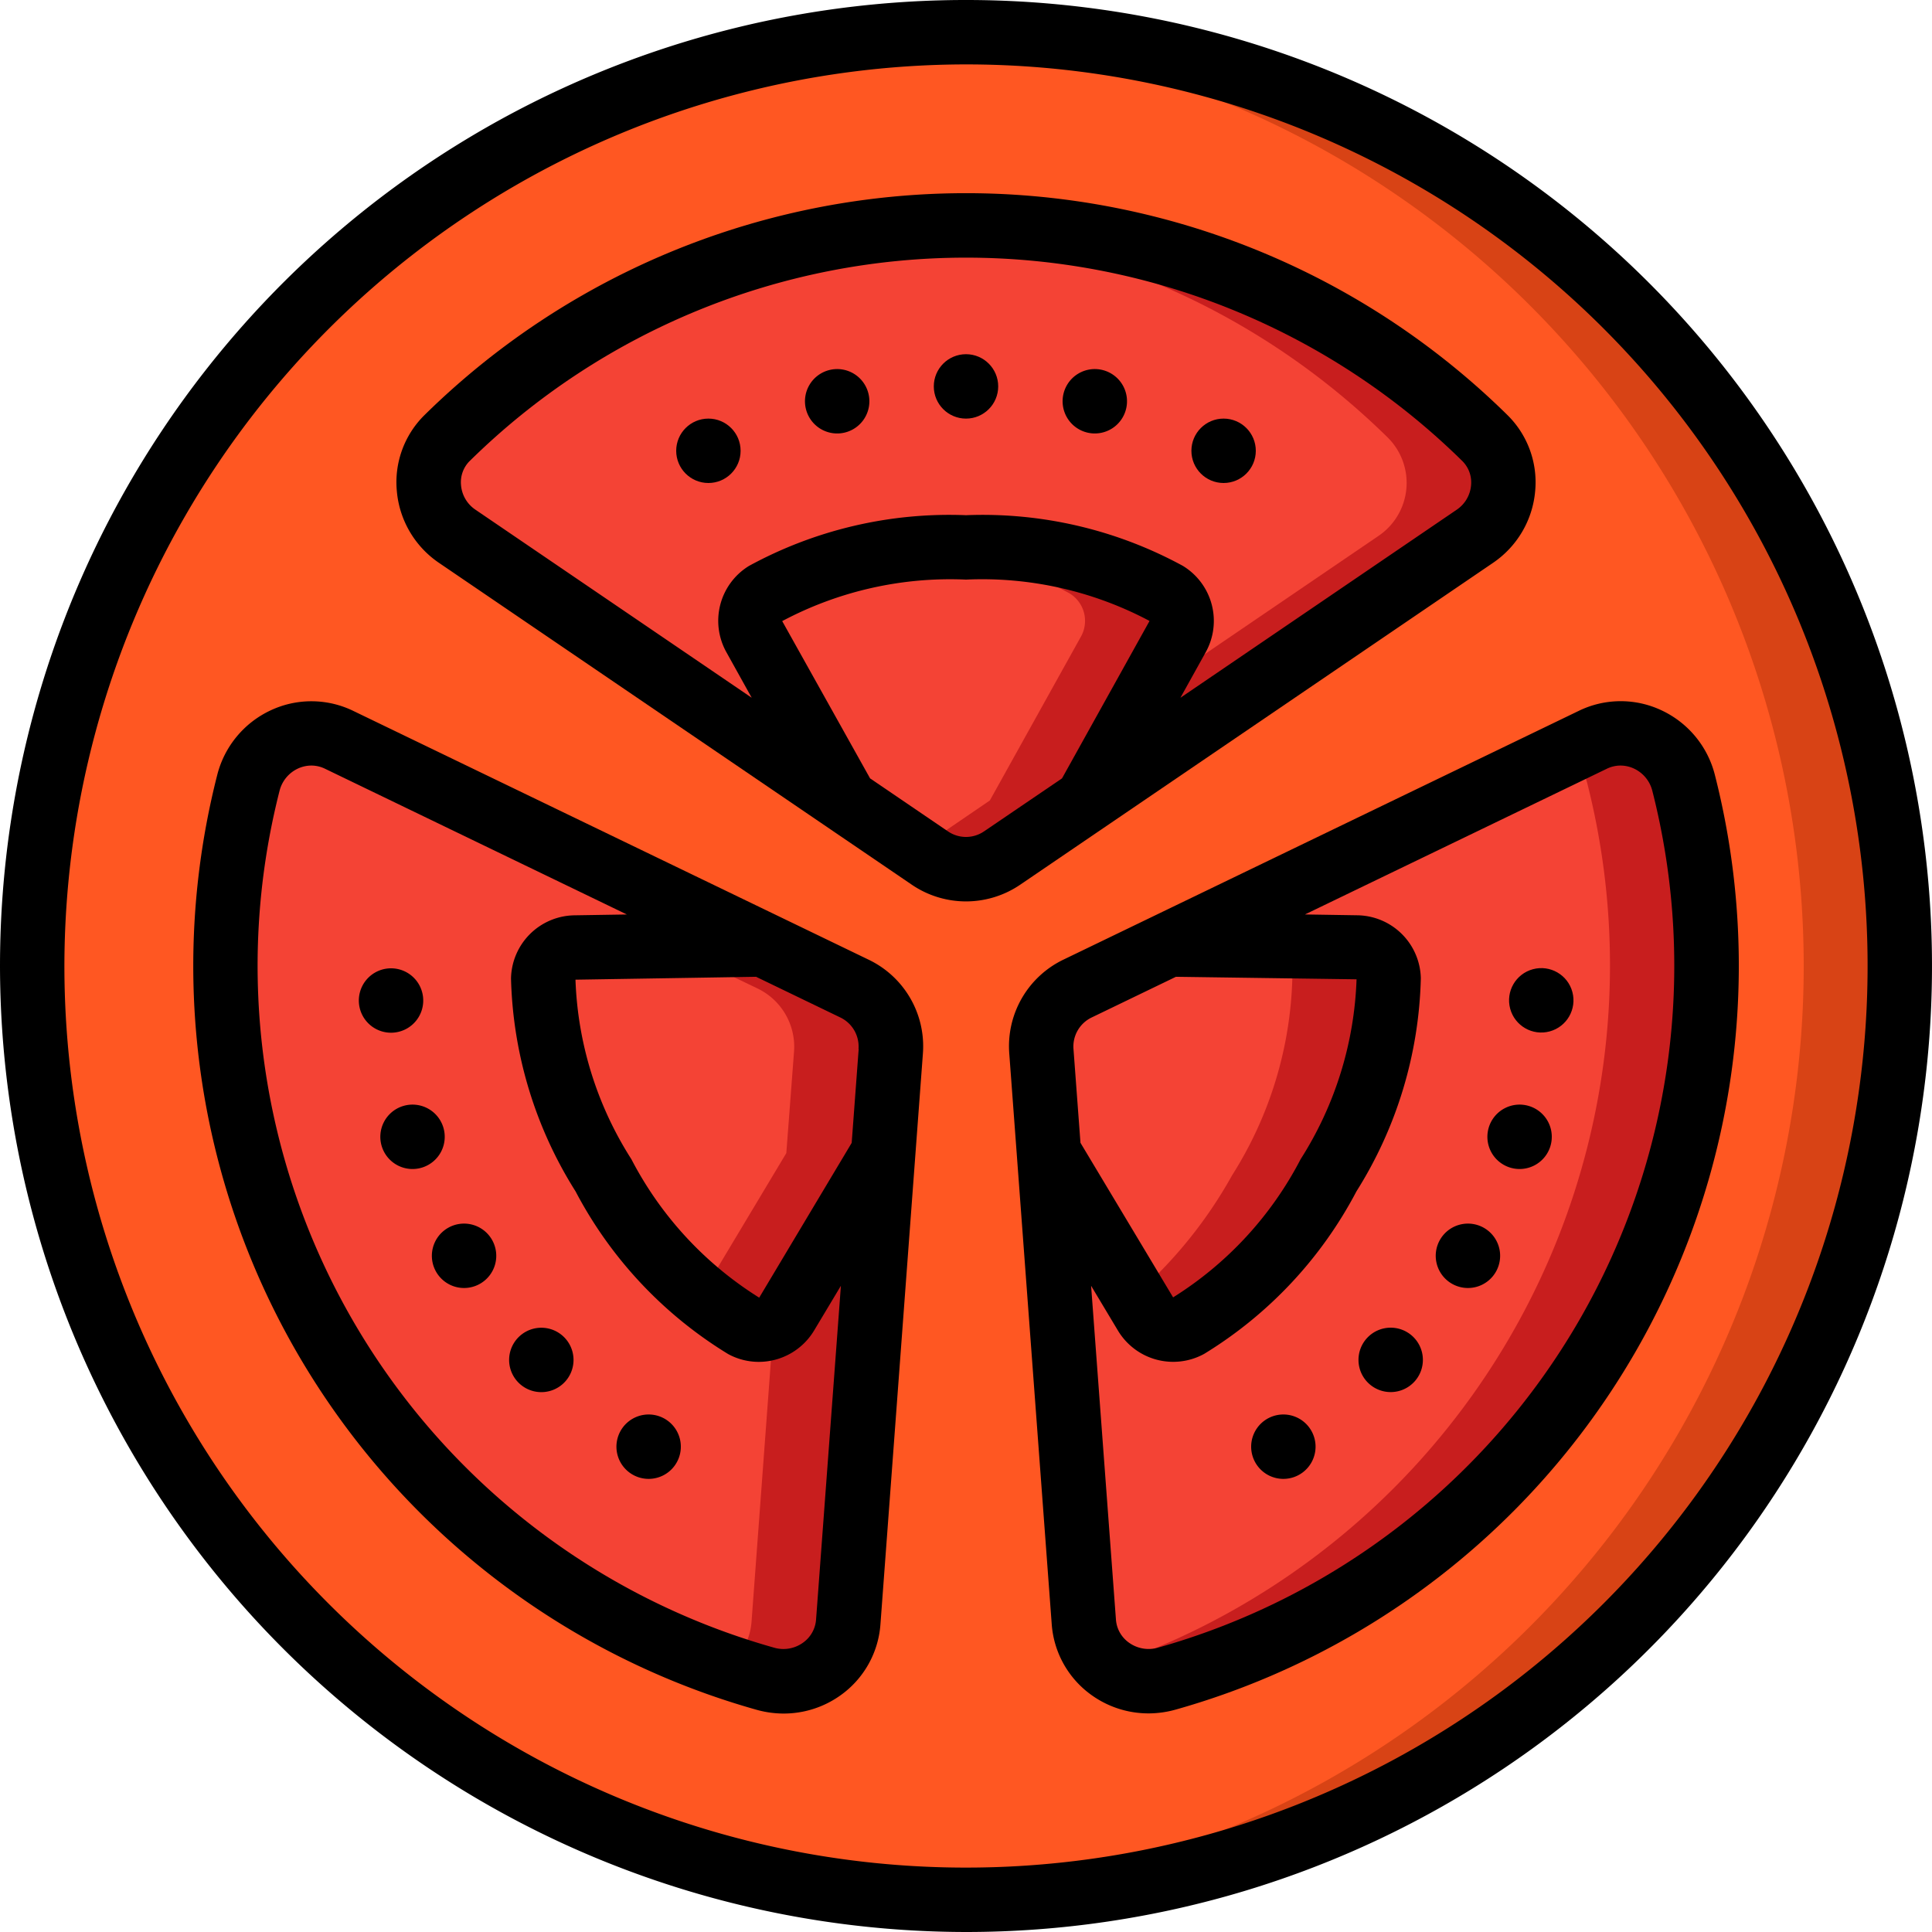 <svg id="Icons" height="512" viewBox="0 0 60 60" width="512" xmlns="http://www.w3.org/2000/svg"><path d="m30 1a29 29 0 1 0 29 29 29 29 0 0 0 -29-29zm-2.58 34.81-1.08 14.55a2 2 0 0 1 -2.57 1.77 23.01 23.01 0 0 1 -16.06-27.82 2.023 2.023 0 0 1 2.82-1.34l13.15 6.36 2.85 1.37a2.008 2.008 0 0 1 1.13 1.95zm1.45-9.17-2.61-1.78-12.06-8.21a1.987 1.987 0 0 1 -.31-3.05 22.962 22.962 0 0 1 32.22 0 1.987 1.987 0 0 1 -.31 3.05l-12.06 8.21-2.61 1.78a1.987 1.987 0 0 1 -2.26 0zm7.36 25.49a2 2 0 0 1 -2.57-1.77l-1.08-14.55-.24-3.16a2.008 2.008 0 0 1 1.13-1.95l2.85-1.37 13.15-6.36a2.023 2.023 0 0 1 2.82 1.34 23.01 23.01 0 0 1 -16.06 27.82z" fill="#ff5722"/><path d="m30 1q-.755 0-1.5.038a29 29 0 0 1 0 57.924q.746.038 1.5.038a29 29 0 0 0 0-58z" fill="#d84315"/><path d="m36.57 19.77-2.83 5.09-2.61 1.78a1.987 1.987 0 0 1 -2.26 0l-2.61-1.78-2.83-5.09a1 1 0 0 1 .35-1.34 12.041 12.041 0 0 1 6.22-1.43 12.041 12.041 0 0 1 6.22 1.43 1 1 0 0 1 .35 1.34z" fill="#f44335"/><path d="m36.22 18.43a12.041 12.041 0 0 0 -6.22-1.43c-.539 0-1.03.03-1.5.071a11.1 11.1 0 0 1 4.72 1.359 1 1 0 0 1 .35 1.34l-2.83 5.09-2.24 1.528.37.252a1.987 1.987 0 0 0 2.26 0l2.61-1.78 2.83-5.09a1 1 0 0 0 -.35-1.34z" fill="#c81e1e"/><path d="m45.8 16.65-12.06 8.21 2.83-5.09a1 1 0 0 0 -.35-1.34 12.041 12.041 0 0 0 -6.22-1.43 12.041 12.041 0 0 0 -6.22 1.43 1 1 0 0 0 -.35 1.34l2.83 5.09-12.06-8.21a1.987 1.987 0 0 1 -.31-3.05 22.962 22.962 0 0 1 32.22 0 1.987 1.987 0 0 1 -.31 3.05z" fill="#f44335"/><path d="m46.11 13.6a22.915 22.915 0 0 0 -16.11-6.6c-.5 0-1 .022-1.5.054a22.915 22.915 0 0 1 14.61 6.546 1.987 1.987 0 0 1 -.31 3.05l-7.233 4.924-1.827 3.286 12.06-8.21a1.987 1.987 0 0 0 .31-3.05z" fill="#c81e1e"/><path d="m53 30a23.033 23.033 0 0 1 -16.77 22.13 2 2 0 0 1 -2.57-1.77l-1.08-14.55 2.99 4.99a1 1 0 0 0 1.34.37 12.057 12.057 0 0 0 4.35-4.67 12.034 12.034 0 0 0 1.87-6.1 1 1 0 0 0 -.99-.97l-5.82-.1 13.15-6.36a2.023 2.023 0 0 1 2.82 1.34 23.219 23.219 0 0 1 .71 5.69z" fill="#f44335"/><path d="m52.29 24.31a2.023 2.023 0 0 0 -2.82-1.34l-.765.37a2.037 2.037 0 0 1 .585.97 22.988 22.988 0 0 1 -14.9 27.44 2.026 2.026 0 0 0 1.837.38 23.01 23.01 0 0 0 16.063-27.82z" fill="#c81e1e"/><path d="m27.42 35.81-1.08 14.55a2 2 0 0 1 -2.57 1.77 23.01 23.01 0 0 1 -16.06-27.82 2.023 2.023 0 0 1 2.82-1.34l13.15 6.36-5.82.1a1 1 0 0 0 -.99.97 12.034 12.034 0 0 0 1.87 6.1 12.057 12.057 0 0 0 4.35 4.67 1 1 0 0 0 1.34-.37z" fill="#f44335"/><path d="m24.43 40.8a1 1 0 0 1 -.407.36l-.683 9.2a1.952 1.952 0 0 1 -.733 1.39c.385.132.768.269 1.163.38a2 2 0 0 0 2.57-1.77l1.08-14.55z" fill="#c81e1e"/><path d="m27.66 32.65-.24 3.16-2.99 4.99a1 1 0 0 1 -1.34.37 12.057 12.057 0 0 1 -4.35-4.67 12.034 12.034 0 0 1 -1.87-6.1 1 1 0 0 1 .99-.97l5.82-.1 2.85 1.37a2.008 2.008 0 0 1 1.13 1.95z" fill="#f44335"/><path d="m26.53 30.7-2.85-1.37-2.9.05 2.75 1.32a2.008 2.008 0 0 1 1.13 1.95l-.24 3.16-2.654 4.43a8.4 8.4 0 0 0 1.324.93 1 1 0 0 0 1.34-.37l2.99-4.99.24-3.16a2.008 2.008 0 0 0 -1.13-1.95z" fill="#c81e1e"/><path d="m43.13 30.4a12.034 12.034 0 0 1 -1.87 6.1 12.057 12.057 0 0 1 -4.35 4.67 1 1 0 0 1 -1.34-.37l-2.99-4.99-.24-3.16a2.008 2.008 0 0 1 1.13-1.95l2.85-1.37 5.82.1a1 1 0 0 1 .99.97z" fill="#f44335"/><path d="m42.14 29.43-5.82-.1-.1.05 2.924.05a1 1 0 0 1 .99.97 12.034 12.034 0 0 1 -1.87 6.1 13.991 13.991 0 0 1 -3.026 3.74l.336.56a1 1 0 0 0 1.34.37 12.057 12.057 0 0 0 4.35-4.67 12.034 12.034 0 0 0 1.87-6.1 1 1 0 0 0 -.994-.97z" fill="#c81e1e"/><path d="m30 60a30 30 0 1 0 -30-30 30.034 30.034 0 0 0 30 30zm0-58a28 28 0 1 1 -28 28 28.032 28.032 0 0 1 28-28z"/><path d="m13.633 17.48 14.679 9.992a2.99 2.99 0 0 0 3.376 0l14.679-9.992a3.008 3.008 0 0 0 1.309-2.228 2.928 2.928 0 0 0 -.862-2.363 23.963 23.963 0 0 0 -33.629 0 2.927 2.927 0 0 0 -.861 2.362 3.008 3.008 0 0 0 1.309 2.229zm16.93 8.337a.993.993 0 0 1 -1.126 0l-2.416-1.644-2.729-4.884a11.108 11.108 0 0 1 5.708-1.289 11.079 11.079 0 0 1 5.7 1.284l-2.718 4.889zm-15.976-11.5a21.965 21.965 0 0 1 30.826 0 .934.934 0 0 1 .272.757 1.018 1.018 0 0 1 -.443.754l-8.584 5.843.786-1.415a2 2 0 0 0 -.712-2.684 12.992 12.992 0 0 0 -6.732-1.572 12.987 12.987 0 0 0 -6.741 1.576 2 2 0 0 0 -.7 2.679l.786 1.414-8.584-5.843a1.018 1.018 0 0 1 -.443-.754.931.931 0 0 1 .269-.756z"/><path d="m31.344 32.722 1.318 17.716a2.967 2.967 0 0 0 1.262 2.222 3.034 3.034 0 0 0 1.743.551 3.125 3.125 0 0 0 .838-.116 24 24 0 0 0 16.752-29.029 3.035 3.035 0 0 0 -1.665-2.01 2.971 2.971 0 0 0 -2.557.018l-16 7.724a2.983 2.983 0 0 0 -1.691 2.924zm18.556-8.847a.971.971 0 0 1 .427-.1 1 1 0 0 1 .418.094 1.042 1.042 0 0 1 .57.693 22 22 0 0 1 -15.351 26.607 1.048 1.048 0 0 1 -.892-.147.964.964 0 0 1 -.416-.732l-.771-10.359.833 1.39a2 2 0 0 0 2.68.724 12.99 12.99 0 0 0 4.727-5.045 12.983 12.983 0 0 0 2-6.625 2 2 0 0 0 -1.968-1.95l-1.63-.026zm-16 7.725 2.62-1.265 5.609.078a11.1 11.1 0 0 1 -1.737 5.587 11.07 11.07 0 0 1 -3.96 4.291l-2.877-4.8-.217-2.913a1 1 0 0 1 .562-.978z"/><path d="m23.5 53.1a3.131 3.131 0 0 0 .838.116 3.034 3.034 0 0 0 1.743-.551 2.967 2.967 0 0 0 1.262-2.222l1.318-17.716a2.982 2.982 0 0 0 -1.693-2.927l-16-7.724a2.975 2.975 0 0 0 -2.557-.018 3.035 3.035 0 0 0 -1.665 2.01 24 24 0 0 0 16.754 29.032zm3.167-20.522-.217 2.915-2.872 4.807a11.1 11.1 0 0 1 -3.97-4.3 11.062 11.062 0 0 1 -1.736-5.575l5.608-.09 2.62 1.265a1 1 0 0 1 .562.973zm-17.986-8.016a1.042 1.042 0 0 1 .57-.693 1 1 0 0 1 .418-.094.971.971 0 0 1 .427.1l9.372 4.525-1.631.026a2 2 0 0 0 -1.967 1.96 12.993 12.993 0 0 0 2.005 6.614 12.992 12.992 0 0 0 4.736 5.05 1.983 1.983 0 0 0 .954.244 2.006 2.006 0 0 0 1.719-.976l.831-1.387-.771 10.359a.964.964 0 0 1 -.416.732 1.039 1.039 0 0 1 -.891.147 22 22 0 0 1 -15.356-26.607z"/><circle cx="30" cy="12" r="1"/><path d="m26.225 13.436a1 1 0 1 0 -1.2-.749 1 1 0 0 0 1.2.749z"/><circle cx="22" cy="14" r="1"/><path d="m33.775 13.436a1 1 0 1 0 -.749-1.2 1 1 0 0 0 .749 1.2z"/><circle cx="38" cy="14" r="1"/><path d="m15.278 38.5a1 1 0 1 0 -.366 1.366 1 1 0 0 0 .366-1.366z"/><path d="m17.494 42.965a1 1 0 1 0 -1.414-.049 1 1 0 0 0 1.414.049z"/><path d="m20.644 45.794a1 1 0 1 0 -1.366-.366 1 1 0 0 0 1.366.366z"/><path d="m13.768 35.013a1 1 0 1 0 -.664 1.248 1 1 0 0 0 .664-1.248z"/><path d="m12.644 31.938a1 1 0 1 0 -1.366-.366 1 1 0 0 0 1.366.366z"/><path d="m45.088 39.866a1 1 0 1 0 -.366-1.366 1 1 0 0 0 .366 1.366z"/><path d="m46.9 36.261a1 1 0 1 0 -.664-1.249 1 1 0 0 0 .664 1.249z"/><circle cx="47.856" cy="31.072" r="1" transform="matrix(.966 -.259 .259 .966 -6.411 13.445)"/><path d="m42.457 41.551a1 1 0 1 0 1.413-.051 1 1 0 0 0 -1.413.051z"/><path d="m40.356 44.062a1 1 0 1 0 .366 1.366 1 1 0 0 0 -.366-1.366z"/></svg>